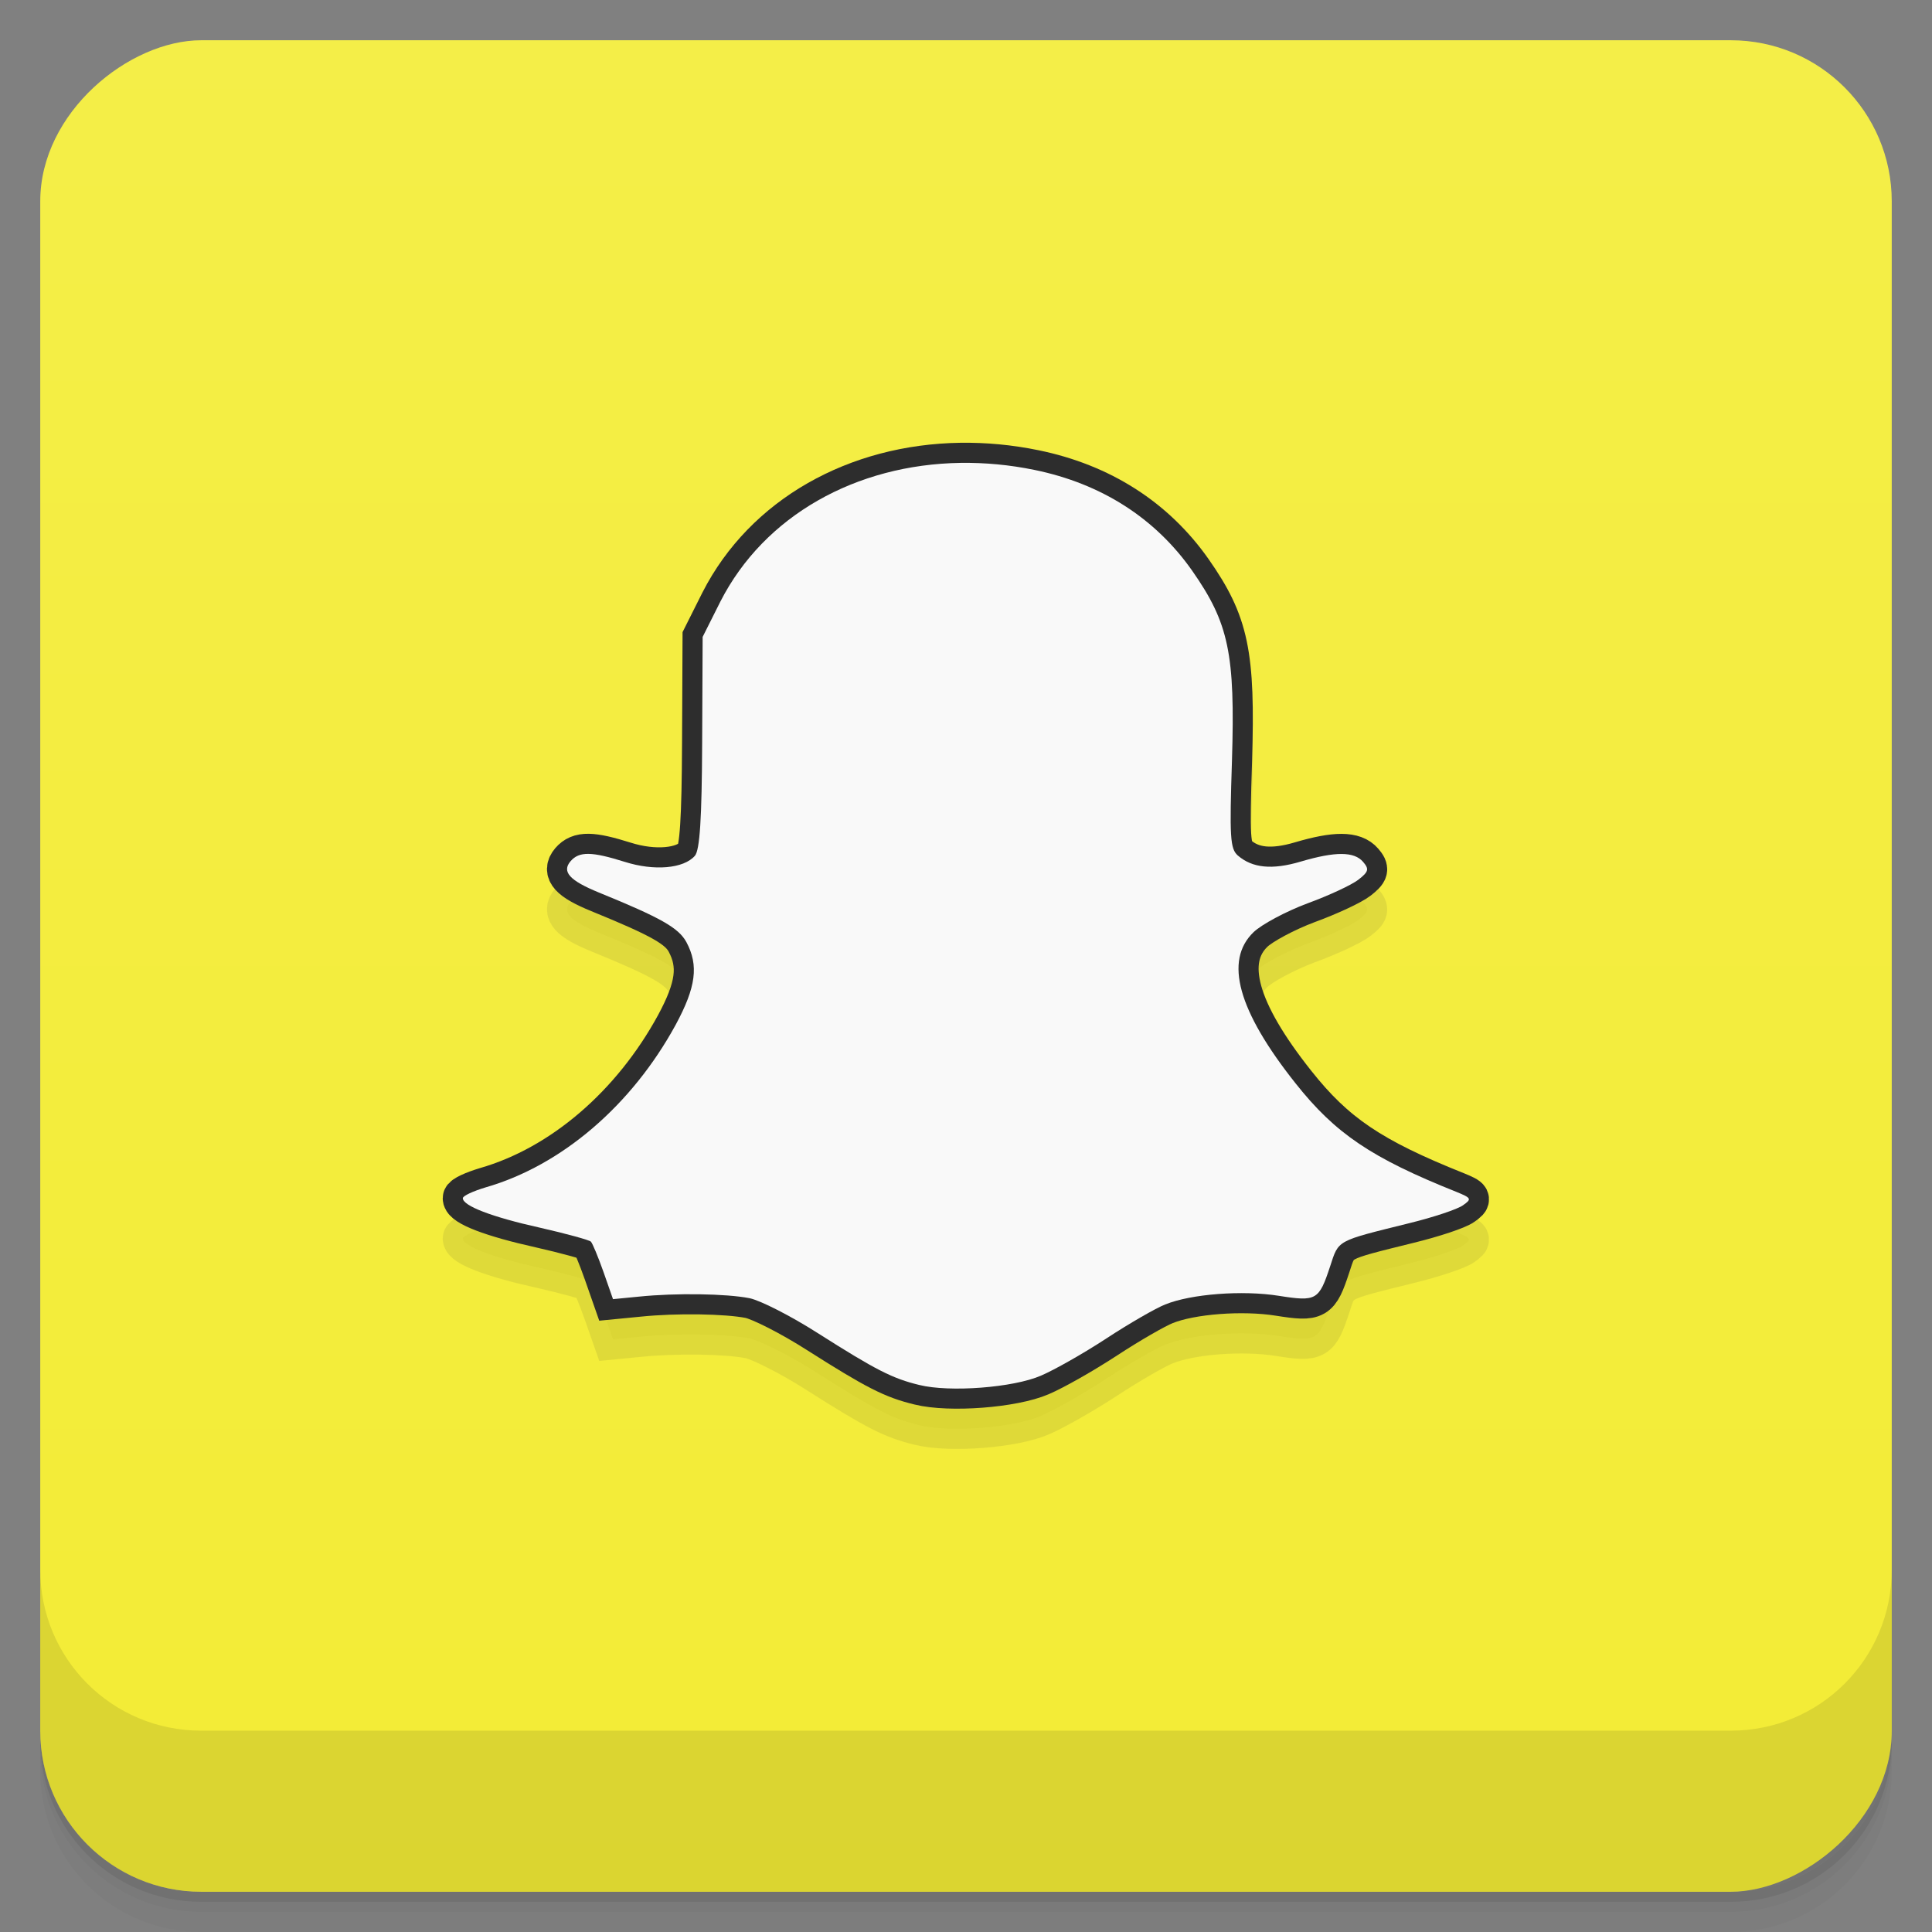 <svg viewBox="0 0 48 48" xmlns:xlink="http://www.w3.org/1999/xlink"><rect x="0" y="0" width="48" height="48" fill="#808080" stroke="none"/><defs><linearGradient id="linearGradient3764" x1="1" x2="47" gradientUnits="userSpaceOnUse" gradientTransform="translate(-48,0.002)"><stop stop-color="#f3ec35" stop-opacity="1"/><stop offset="1" stop-color="#f4ee48" stop-opacity="1"/></linearGradient><clipPath id="clipPath-604632496"><g transform="translate(0,-1004.362)"><rect rx="4" y="1005.36" x="1" height="46" width="46" fill="#1890d0"/></g></clipPath><clipPath id="clipPath-618881461"><g transform="translate(0,-1004.362)"><rect rx="4" y="1005.36" x="1" height="46" width="46" fill="#1890d0"/></g></clipPath><path id="SVGCleanerId_0" d="m 23.867 12.5 c -2.598 0.039 -4.879 1.309 -5.969 3.445 l -0.441 0.879 l -0.012 2.617 c -0.008 1.914 -0.059 2.676 -0.18 2.82 c -0.277 0.32 -1.012 0.383 -1.742 0.152 c -0.82 -0.258 -1.133 -0.266 -1.348 -0.016 c -0.223 0.262 -0.023 0.48 0.703 0.777 c 1.543 0.629 1.984 0.879 2.176 1.234 c 0.309 0.578 0.238 1.117 -0.266 2.051 c -1.09 2 -2.832 3.496 -4.719 4.04 c -0.313 0.094 -0.57 0.211 -0.57 0.27 c 0 0.188 0.711 0.465 1.922 0.734 c 0.652 0.148 1.219 0.305 1.258 0.344 c 0.039 0.035 0.18 0.375 0.313 0.75 l 0.238 0.68 l 0.645 -0.063 c 0.922 -0.094 2.168 -0.074 2.746 0.039 c 0.27 0.055 1.035 0.445 1.695 0.867 c 1.457 0.926 1.863 1.129 2.523 1.289 c 0.758 0.188 2.336 0.066 3.02 -0.23 c 0.332 -0.141 1.063 -0.555 1.629 -0.926 c 0.566 -0.371 1.223 -0.75 1.461 -0.844 c 0.645 -0.262 1.922 -0.359 2.824 -0.215 c 0.934 0.148 0.996 0.109 1.273 -0.73 c 0.219 -0.668 0.141 -0.621 1.965 -1.074 c 0.605 -0.148 1.203 -0.348 1.336 -0.445 c 0.223 -0.156 0.211 -0.18 -0.16 -0.332 c -2.113 -0.844 -3.01 -1.449 -4 -2.699 c -1.43 -1.801 -1.777 -3.047 -1.043 -3.754 c 0.203 -0.195 0.805 -0.516 1.336 -0.715 c 0.535 -0.195 1.105 -0.461 1.27 -0.59 c 0.254 -0.199 0.27 -0.262 0.117 -0.441 c -0.223 -0.262 -0.691 -0.262 -1.551 -0.008 c -0.711 0.211 -1.203 0.16 -1.563 -0.152 c -0.191 -0.168 -0.207 -0.461 -0.145 -2.355 c 0.082 -2.656 -0.078 -3.418 -0.988 -4.719 c -0.918 -1.309 -2.258 -2.164 -3.914 -2.504 c -0.625 -0.129 -1.238 -0.184 -1.84 -0.176 m 0 0"/></defs><g><path d="m 1 43 l 0 0.25 c 0 2.216 1.784 4 4 4 l 38 0 c 2.216 0 4 -1.784 4 -4 l 0 -0.25 c 0 2.216 -1.784 4 -4 4 l -38 0 c -2.216 0 -4 -1.784 -4 -4 z m 0 0.5 l 0 0.5 c 0 2.216 1.784 4 4 4 l 38 0 c 2.216 0 4 -1.784 4 -4 l 0 -0.5 c 0 2.216 -1.784 4 -4 4 l -38 0 c -2.216 0 -4 -1.784 -4 -4 z" opacity="0.02"/><path d="m 1 43.25 l 0 0.25 c 0 2.216 1.784 4 4 4 l 38 0 c 2.216 0 4 -1.784 4 -4 l 0 -0.25 c 0 2.216 -1.784 4 -4 4 l -38 0 c -2.216 0 -4 -1.784 -4 -4 z" opacity="0.05"/><path d="m 1 43 l 0 0.25 c 0 2.216 1.784 4 4 4 l 38 0 c 2.216 0 4 -1.784 4 -4 l 0 -0.25 c 0 2.216 -1.784 4 -4 4 l -38 0 c -2.216 0 -4 -1.784 -4 -4 z" opacity="0.1"/></g><g><rect width="46" height="46" x="-47" y="1" rx="4" transform="matrix(0,-1,1,0,0,0)" fill="url(#linearGradient3764)" fill-opacity="1"/></g><g><g clip-path="url(#clipPath-604632496)"><g opacity="0.1"><!-- color: #f4ee48 --><g><use stroke="#2d2d2d" stroke-width="0.999" fill="#000" xlink:href="#SVGCleanerId_0"/><use fill="#000" xlink:href="#SVGCleanerId_0"/></g></g></g></g><g><g clip-path="url(#clipPath-618881461)"><g transform="translate(0,-1)"><!-- color: #f4ee48 --><g><use fill="none" stroke="#2d2d2d" stroke-width="0.999" xlink:href="#SVGCleanerId_0"/><use fill="#f9f9f9" xlink:href="#SVGCleanerId_0"/></g></g></g></g><g><g transform="translate(0,-1004.362)"><path d="m 1 1043.36 0 4 c 0 2.216 1.784 4 4 4 l 38 0 c 2.216 0 4 -1.784 4 -4 l 0 -4 c 0 2.216 -1.784 4 -4 4 l -38 0 c -2.216 0 -4 -1.784 -4 -4 z" opacity="0.1"/></g></g></svg>
